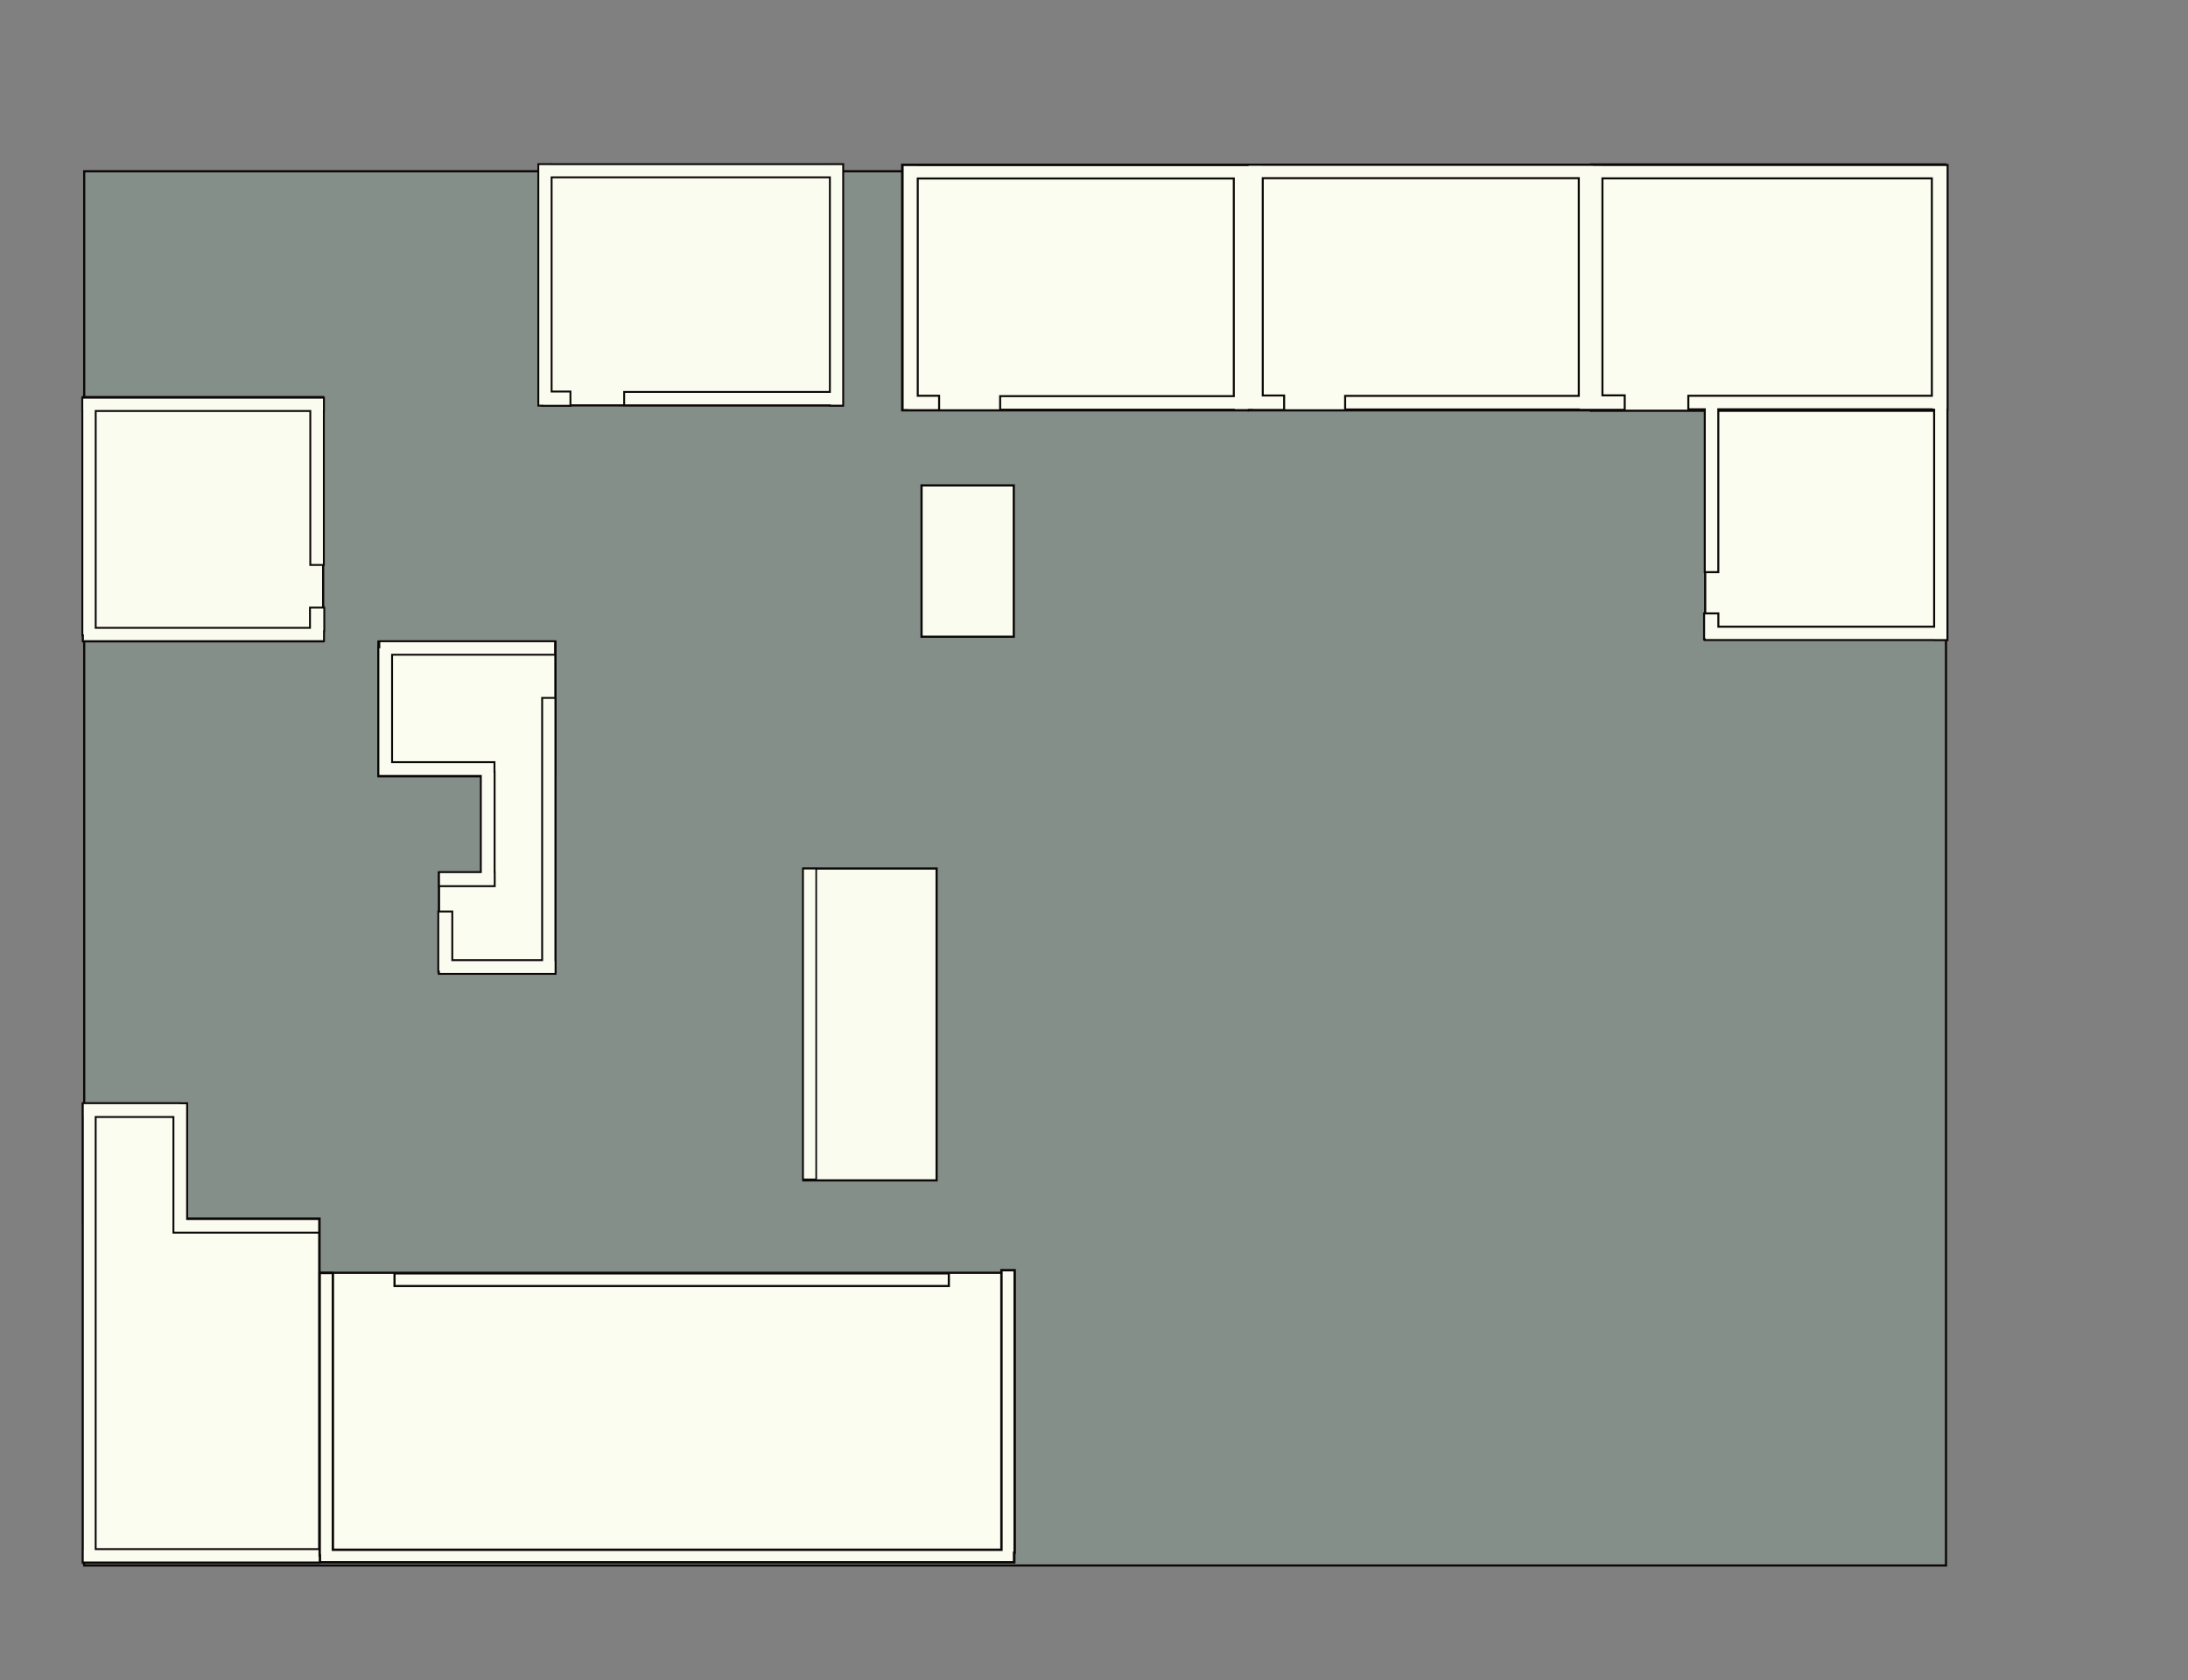 <?xml version="1.0" encoding="UTF-8"?>
<!-- Created with Inkscape (http://www.inkscape.org/) -->
<svg width="1e3" height="768" version="1.1" viewBox="0 0 1e3 768" xml:space="preserve" xmlns="http://www.w3.org/2000/svg">

<rect x="0" y="0" width="1e3" height="768" fill="#808080" stroke="none"/>

<rect x="38.485" y="78.286" width="850.91" height="637.37" fill="#8eac9b" fill-opacity=".339" stroke="#0d0808"/><g>
<path d="m172.96 293.33v61.535h51.529v44.029h-23.863v46.002h53.156v-43.986h0.016v-46.045h0.055v-61.535z" fill="#fbfdf0" stroke="#000" stroke-width=".998"/>
<rect x="421.18" y="221.9" width="42.156" height="69.175" fill="#fbfcf0" stroke="#0d0808"/><g fill="#fbfdf0" stroke="#0d0808">
<rect id="0-01" x="145.94" y="581.85" width="317.68" height="132.37"/>
<rect x="779.33" y="186.29" width="109.95" height="104.76" stroke-width="1.009"/>
<rect x="727.21" y="75.17" width="161.92" height="112.6"/>
<rect x="570.56" y="75.307" width="156.75" height="112.29"/>
<rect x="412.32" y="75.307" width="158.1" height="112.29"/><path d="m37.941 504.54v54.037h0.049v155.76h107.99v-157.21h-60.709v-52.596z" stroke-width="1.136"/>
</g><g fill="#fbfcf0" stroke="#0d0808"><rect x="367.14" y="397.04" width="60.935" height="142.57"/>
<rect x="37.943" y="181.53" width="109.75" height="111.65"/><rect x="247.69" y="75.305" width="137.39" height="110.02"/></g></g><g fill="#fbfcf0" stroke="#0d0808"><rect x="180.31" y="582.13" width="253.34" height="5.765" stroke-width=".984"/><path d="m173.37 293.13v2.803h-0.428v58.766h46.807v43.986h-19.104v6.42h25.459v-6.42h-0.049v-45.955h-0.06v-4.311h-46.799v-49.113h74.486v-6.176zm74.414 25.912v119.88h-41.07v-22.238h-6.406v27.492h0.287v1.023h53.316v-6.277h-0.074v-119.88z" stroke-width=".873"/><rect transform="rotate(-90)" x="-539.14" y="367.04" width="142.05" height="5.997" stroke-width=".751"/><g><path d="m570.22 75.321v0.156h-6.324v0.01h-144.45v-0.02h-6.908v111.99h2.062v0.059h14.613v-6.604h-9.768v-99.32h144.45v99.5h-106.79v6.201h106.79v0.174h6.906v-0.123h1.478v0.061h14.615v-6.607h-9.768v-99.35h144.44v99.529h-106.79v6.205h106.79v0.172h6.906v-0.021h14.084v-6.598h-10.18v-99.207h150.55v99.387h-111.3v6.195h7.514v74.457h6.188v-74.457h97.604v0.172h1.041v99.215h-98.621v-6.08h-6.524v11.82h0.272v0.344h104.87v0.043h6.092v-105.34h0.067v-111.86h-7.199v0.01h-150.55v-0.02h-3.904v-0.078h-6.906v0.012h-144.44v-0.021z" stroke-width=".926"/><path d="m246.03 75.03v110.41h1.814v0.059h12.867v-6.512h-8.6v-97.922h127.18v98.1h-94.025v6.115h94.025v0.17h6.08v-110.41h-6.08v0.01h-127.18v-0.02z" stroke-width=".867"/><path d="m37.841 504.31v6.316h0.023v197.54h-0.033v6.084h110.07v-6.084h-104.18v-197.54h35.541v52.809h0.078v0.062h66.521v-6.225h-60.346v-52.916h-3.039v-0.047z" stroke-width=".866"/></g><path d="m457.7 580.65v127.82h-305.56v-126.53h-6.033v129.15h0.121v3.097h317.23v-4.392h0.281v-129.15z" stroke-width="1.096"/><path d="m37.61 181.8v6.082h0.025v102.56h0.281v2.656h110.17v-4.592h0.121v-10.748h-6.533v9.258h-97.937v-99.135h98.082v70.381h6.199v-70.381h0.031v-6.082z" stroke-width=".866"/></g></svg>
